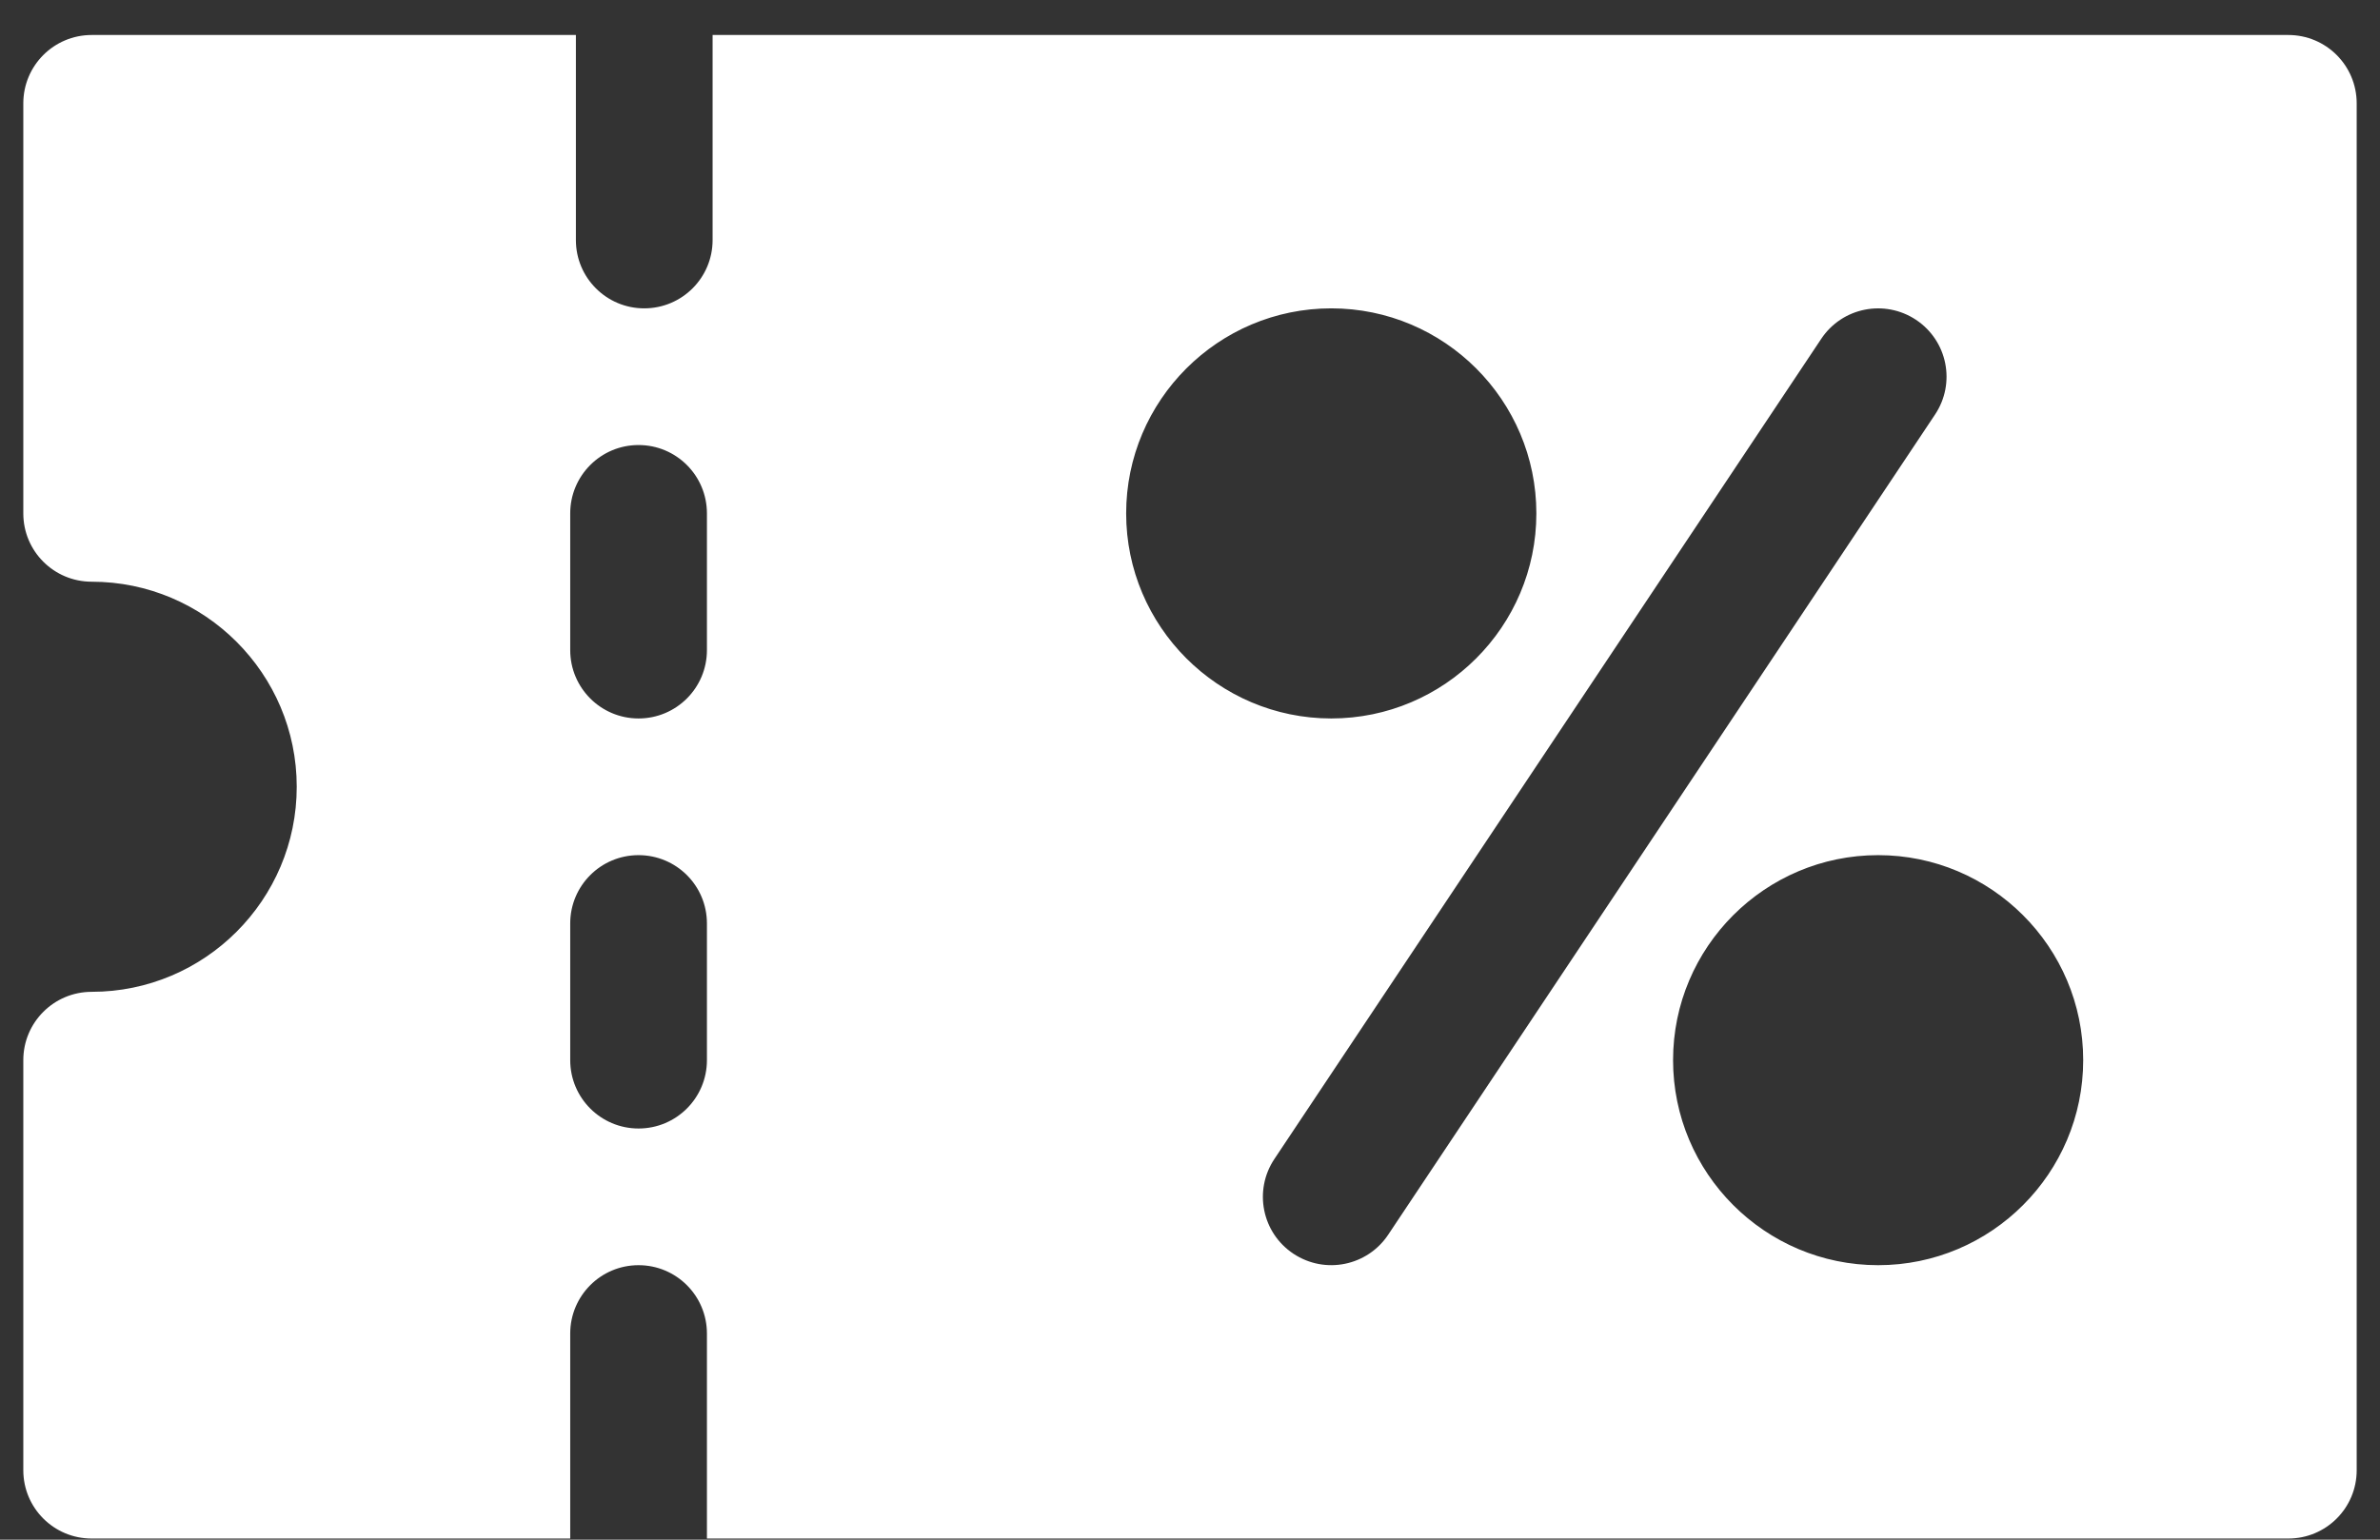 <svg width="34" height="22" viewBox="0 0 34 22" fill="none" xmlns="http://www.w3.org/2000/svg">
<rect x="0" y="0" width="34" height="22" fill="#333333" stroke="none"/>
<path d="M32.69 0.5H10.18V3.43C10.18 3.969 9.743 4.406 9.203 4.406C8.664 4.406 8.227 3.969 8.227 3.43V0.5H1.31C0.77 0.5 0.333 0.937 0.333 1.477V7.336C0.333 7.876 0.77 8.312 1.31 8.312C2.925 8.312 4.239 9.627 4.239 11.242C4.239 12.858 2.925 14.172 1.31 14.172C0.77 14.172 0.333 14.609 0.333 15.148V21.008C0.333 21.548 0.77 21.984 1.31 21.984H8.146V19.055C8.146 18.515 8.583 18.078 9.122 18.078C9.662 18.078 10.099 18.515 10.099 19.055V21.984H32.69C33.23 21.984 33.667 21.548 33.667 21.008V1.477C33.667 0.937 33.23 0.5 32.69 0.5ZM10.099 15.148C10.099 15.688 9.662 16.125 9.122 16.125C8.583 16.125 8.146 15.688 8.146 15.148V13.195C8.146 12.655 8.583 12.219 9.122 12.219C9.662 12.219 10.099 12.655 10.099 13.195V15.148ZM10.099 9.289C10.099 9.829 9.662 10.266 9.122 10.266C8.583 10.266 8.146 9.829 8.146 9.289V7.336C8.146 6.796 8.583 6.359 9.122 6.359C9.662 6.359 10.099 6.796 10.099 7.336V9.289ZM16.088 7.336C16.088 5.72 17.403 4.406 19.018 4.406C20.634 4.406 21.948 5.72 21.948 7.336C21.948 8.951 20.634 10.266 19.018 10.266C17.403 10.266 16.088 8.951 16.088 7.336ZM18.477 17.914C18.027 17.615 17.906 17.009 18.206 16.56L26.018 4.841C26.317 4.392 26.922 4.272 27.372 4.57C27.822 4.87 27.943 5.475 27.643 5.924L19.831 17.643C19.536 18.086 18.933 18.216 18.477 17.914ZM26.831 18.078C25.215 18.078 23.901 16.764 23.901 15.148C23.901 13.533 25.215 12.219 26.831 12.219C28.446 12.219 29.76 13.533 29.76 15.148C29.76 16.764 28.446 18.078 26.831 18.078Z" fill="white"/>
</svg>
